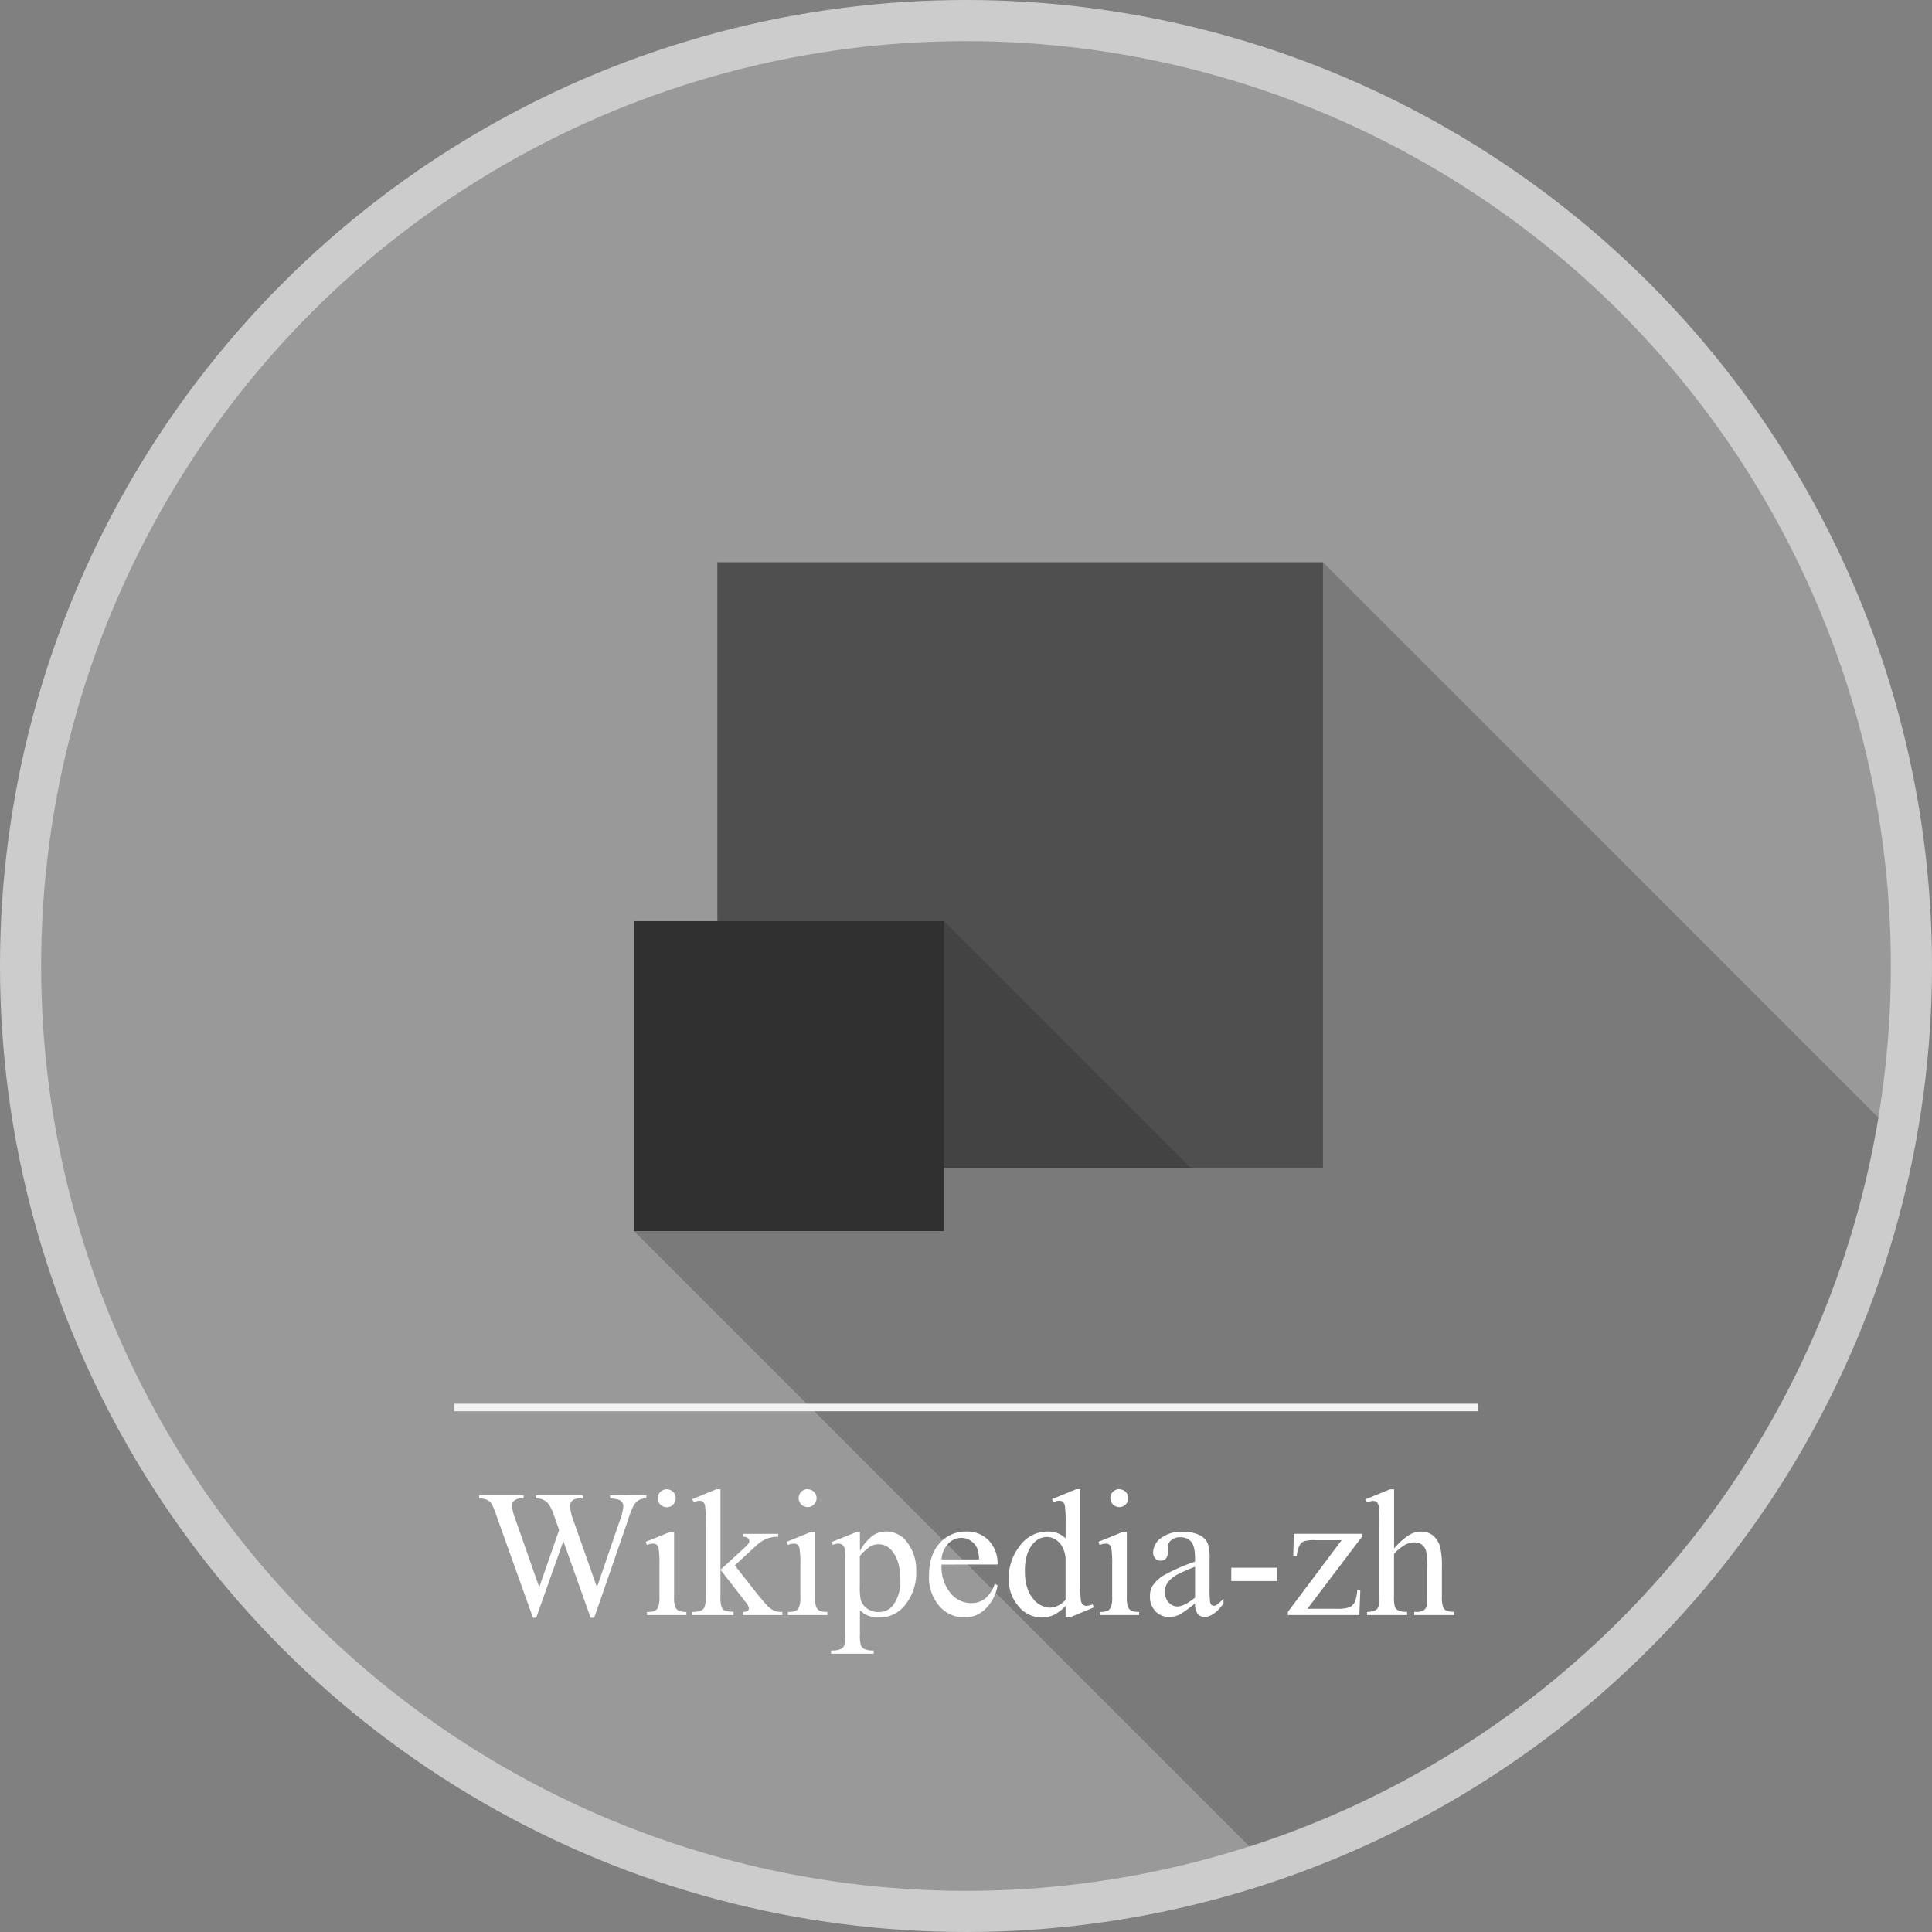 <svg id="Layer_1" data-name="Layer 1" xmlns="http://www.w3.org/2000/svg" viewBox="0 0 512 512"><rect x="0" y="0" width="512" height="512" fill="#808080" stroke="none"/><title>Wikipedia_zh_blackbox_logo</title><circle cx="256" cy="256" r="256" style="fill:#ccc"/><circle cx="256" cy="256" r="245.1" style="fill:#999"/><path d="M497.81,296.21c-15.05,91.19-80.44,165.41-166.67,193.16L168.02,326.25h82.14V309.5H350.61V149Z" style="opacity:0.2"/><path d="M171.29,396.22v.87a4,4,0,0,0-2,.45,4.38,4.38,0,0,0-1.48,1.66,27.151,27.151,0,0,0-1.48,3.91l-8.86,25.62h-.94l-7.24-20.32-7.2,20.32h-.84l-9.45-26.39a32.273,32.273,0,0,0-1.34-3.49,3.08,3.08,0,0,0-1.28-1.32,4.66,4.66,0,0,0-2.19-.43v-.87h11.77v.87h-.56a2.84,2.84,0,0,0-1.9.56,1.73,1.73,0,0,0-.66,1.36,16.19,16.19,0,0,0,1,3.77l6.26,17.84,5.27-15.16-.94-2.67-.75-2.13a11.6,11.6,0,0,0-1.1-2.06,2.85,2.85,0,0,0-.75-.75,4.21,4.21,0,0,0-1.17-.61,5.08,5.08,0,0,0-1.41-.14v-.87h12.38v.87h-.84a2.77,2.77,0,0,0-1.92.56,2,2,0,0,0-.61,1.52,15,15,0,0,0,1.05,4.17l6.09,17.27,6-17.51a14.72,14.72,0,0,0,1-4,1.68,1.68,0,0,0-.34-1,1.8,1.8,0,0,0-.86-.66,6.83,6.83,0,0,0-2.32-.33v-.87Z" style="fill:#fff"/><path d="M178.64,405.9v17.25a7.9,7.9,0,0,0,.29,2.68,2.06,2.06,0,0,0,.87,1,4.64,4.64,0,0,0,2.1.33V428H171.47v-.84a4.85,4.85,0,0,0,2.11-.3,2.09,2.09,0,0,0,.86-1,7.58,7.58,0,0,0,.32-2.7v-8.27a29.261,29.261,0,0,0-.21-4.52,1.84,1.84,0,0,0-.52-1,1.46,1.46,0,0,0-1-.29,4.69,4.69,0,0,0-1.59.35l-.33-.84,6.47-2.62Zm-1.95-11.23a2.36,2.36,0,0,1,2.37,2.35q0,.01,0,.02a2.32,2.32,0,0,1-.69,1.69,2.26,2.26,0,0,1-1.68.7,2.38,2.38,0,0,1,0-4.76Z" style="fill:#fff"/><path d="M190.93,394.67V416l5.46-5a18.292,18.292,0,0,0,2-2,.989.989,0,0,0-.2-1.37,2.1,2.1,0,0,0-1.28-.39v-.75h9.33v.75a8.83,8.83,0,0,0-3.2.59,10.33,10.33,0,0,0-2.8,1.92l-5.51,5.09,5.51,7q2.3,2.88,3.09,3.66a6.36,6.36,0,0,0,2,1.43,6.129,6.129,0,0,0,2,.23V428h-10.4v-.84a2.18,2.18,0,0,0,1.21-.27.83.83,0,0,0,.32-.69,3.61,3.61,0,0,0-.94-1.73L190.93,416v7.13a8.1,8.1,0,0,0,.29,2.74,1.86,1.86,0,0,0,.83.94,6.28,6.28,0,0,0,2.34.3V428H183.47v-.84a5.86,5.86,0,0,0,2.46-.4,1.69,1.69,0,0,0,.75-.8,7.11,7.11,0,0,0,.35-2.67V403.74a35,35,0,0,0-.16-4.56,2,2,0,0,0-.54-1.15,1.47,1.47,0,0,0-1-.32,4.43,4.43,0,0,0-1.48.4l-.4-.82,6.38-2.62Z" style="fill:#fff"/><path d="M216,405.9v17.25a7.9,7.9,0,0,0,.29,2.68,2.06,2.06,0,0,0,.87,1,4.64,4.64,0,0,0,2.1.33V428H208.81v-.84a4.85,4.85,0,0,0,2.11-.3,2.09,2.09,0,0,0,.86-1,7.58,7.58,0,0,0,.32-2.7v-8.27a29.261,29.261,0,0,0-.21-4.52,1.84,1.84,0,0,0-.52-1,1.46,1.46,0,0,0-1-.29,4.69,4.69,0,0,0-1.59.35l-.33-.84,6.47-2.62Zm-2-11.23a2.36,2.36,0,0,1,2.4,2.319V397a2.32,2.32,0,0,1-.69,1.69,2.26,2.26,0,0,1-1.68.7,2.38,2.38,0,1,1,0-4.76Z" style="fill:#fff"/><path d="M220.36,408.66,227,406h.89v5a12.17,12.17,0,0,1,3.34-4,6.18,6.18,0,0,1,3.53-1.14,6.79,6.79,0,0,1,5.39,2.53,12,12,0,0,1,2.65,8.06,13.42,13.42,0,0,1-3.19,9.19,8.44,8.44,0,0,1-6.61,3,8.27,8.27,0,0,1-3-.49,7,7,0,0,1-2.11-1.41v6.54a8.71,8.71,0,0,0,.27,2.8,2,2,0,0,0,.94.95,5.76,5.76,0,0,0,2.43.35v.87H220.25v-.87h.59a4.26,4.26,0,0,0,2.2-.49,1.69,1.69,0,0,0,.69-.83,10,10,0,0,0,.25-2.92v-20.3a11,11,0,0,0-.19-2.65,1.59,1.59,0,0,0-.6-.84,1.94,1.94,0,0,0-1.11-.28,4.24,4.24,0,0,0-1.43.33Zm7.5,3.73v8a17.19,17.19,0,0,0,.21,3.42,4.38,4.38,0,0,0,1.61,2.39,5,5,0,0,0,3.22,1,4.62,4.62,0,0,0,3.8-1.83,10.57,10.57,0,0,0,1.9-6.73q0-4.92-2.16-7.57a4.49,4.49,0,0,0-3.56-1.83,4.85,4.85,0,0,0-2.23.56A13.07,13.07,0,0,0,227.86,412.39Z" style="fill:#fff"/><path d="M249.52,414.62a11,11,0,0,0,2.32,7.5,7.08,7.08,0,0,0,5.51,2.72,6,6,0,0,0,3.67-1.16,8.56,8.56,0,0,0,2.61-4l.73.47A11.18,11.18,0,0,1,261.5,426a7.64,7.64,0,0,1-5.93,2.64,8.66,8.66,0,0,1-6.62-3,11.54,11.54,0,0,1-2.75-8.1q0-5.51,2.82-8.59a9.21,9.21,0,0,1,7.09-3.08,7.93,7.93,0,0,1,5.93,2.38,8.72,8.72,0,0,1,2.32,6.36Zm0-1.36h9.94a9.19,9.19,0,0,0-.49-2.91,4.65,4.65,0,0,0-1.75-2.06,4.4,4.4,0,0,0-2.43-.75,4.83,4.83,0,0,0-3.48,1.51A6.56,6.56,0,0,0,249.52,413.26Z" style="fill:#fff"/><path d="M282.38,425.59a10.84,10.84,0,0,1-3.07,2.36,7.42,7.42,0,0,1-3.23.71,8,8,0,0,1-6.14-2.94,10.93,10.93,0,0,1-2.62-7.56,13.66,13.66,0,0,1,2.91-8.45,9,9,0,0,1,7.48-3.83,6.44,6.44,0,0,1,4.69,1.8v-4a32.4,32.4,0,0,0-.18-4.52,2,2,0,0,0-.55-1.15,1.44,1.44,0,0,0-.94-.3,4.94,4.94,0,0,0-1.62.38l-.3-.82,6.4-2.62h1.05v24.82a33.212,33.212,0,0,0,.18,4.61,2,2,0,0,0,.56,1.16,1.35,1.35,0,0,0,.9.33,5.1,5.1,0,0,0,1.69-.4l.26.82-6.37,2.65H282.4Zm0-1.64V412.88a7.48,7.48,0,0,0-.84-2.91,4.87,4.87,0,0,0-1.86-2,4.52,4.52,0,0,0-2.26-.67,4.8,4.8,0,0,0-3.68,1.85q-2.13,2.44-2.13,7.13t2.06,7.25a5.91,5.91,0,0,0,4.59,2.52,5.71,5.71,0,0,0,4.12-2.1Z" style="fill:#fff"/><path d="M298.62,405.9v17.25a7.9,7.9,0,0,0,.29,2.68,2.06,2.06,0,0,0,.87,1,4.64,4.64,0,0,0,2.1.33V428H291.45v-.84a4.85,4.85,0,0,0,2.11-.3,2.09,2.09,0,0,0,.86-1,7.58,7.58,0,0,0,.32-2.7v-8.27a29.261,29.261,0,0,0-.21-4.52,1.84,1.84,0,0,0-.52-1,1.46,1.46,0,0,0-1-.29,4.69,4.69,0,0,0-1.59.35l-.33-.84,6.47-2.62Zm-1.95-11.23A2.36,2.36,0,0,1,299,397a2.32,2.32,0,0,1-.69,1.69,2.26,2.26,0,0,1-1.68.7,2.38,2.38,0,1,1,0-4.76Z" style="fill:#fff"/><path d="M316.71,424.91a35.378,35.378,0,0,1-4.15,3,6.34,6.34,0,0,1-2.7.59,4.83,4.83,0,0,1-3.67-1.52,5.59,5.59,0,0,1-1.44-4,5.1,5.1,0,0,1,.7-2.72,9.31,9.31,0,0,1,3.34-3,52,52,0,0,1,7.91-3.42V413q0-3.21-1-4.41a3.68,3.68,0,0,0-3-1.2,3.33,3.33,0,0,0-2.34.8,2.4,2.4,0,0,0-.89,1.83v1.36A2.34,2.34,0,0,1,309,413a1.89,1.89,0,0,1-1.44.59,1.82,1.82,0,0,1-1.42-.61,2.39,2.39,0,0,1-.55-1.66,4.8,4.8,0,0,1,2.06-3.7,8.91,8.91,0,0,1,5.79-1.69,10,10,0,0,1,4.69,1,4.42,4.42,0,0,1,2,2.27,12.81,12.81,0,0,1,.42,4.13v7.29a33.381,33.381,0,0,0,.12,3.76,1.58,1.58,0,0,0,.39.93.92.92,0,0,0,.62.23,1.28,1.28,0,0,0,.66-.16,14.642,14.642,0,0,0,1.9-1.71v1.31q-2.62,3.52-5,3.52a2.28,2.28,0,0,1-1.83-.8A4.3,4.3,0,0,1,316.71,424.91Zm0-1.52V415.2a46.274,46.274,0,0,0-4.57,2,7.89,7.89,0,0,0-2.65,2.16,4.17,4.17,0,0,0-.8,2.46,4,4,0,0,0,1,2.8,3.05,3.05,0,0,0,2.32,1.11q1.8,0,4.7-2.35Z" style="fill:#fff"/><path d="M326.3,415.46h12.12V419H326.3Z" style="fill:#fff"/><path d="M360.5,421.41l-.26,6.59H341.3v-.84l14.25-19h-7a9.45,9.45,0,0,0-3,.29,2.35,2.35,0,0,0-1.15,1.11,6.86,6.86,0,0,0-.73,2.91h-.94l.14-6h18v.87l-14.39,19h7.83a9,9,0,0,0,3.34-.41,3.09,3.09,0,0,0,1.42-1.44,11.129,11.129,0,0,0,.63-3.16Z" style="fill:#fff"/><path d="M369.45,394.67v15.7a18.06,18.06,0,0,1,4.13-3.67,6.45,6.45,0,0,1,3-.81,5,5,0,0,1,3.14,1,6,6,0,0,1,1.95,3.16,22.41,22.41,0,0,1,.45,5.48v7.59a7.94,7.94,0,0,0,.33,2.79,1.83,1.83,0,0,0,.8.89,4.49,4.49,0,0,0,2.06.33V428H374.79v-.84h.49a3.51,3.51,0,0,0,2.09-.46,2.42,2.42,0,0,0,.82-1.35,18.588,18.588,0,0,0,.07-2.2v-7.59a18.241,18.241,0,0,0-.36-4.62,3.11,3.11,0,0,0-1.16-1.65,3.3,3.3,0,0,0-1.92-.55,5.42,5.42,0,0,0-2.39.61,11.4,11.4,0,0,0-3,2.46v11.34a8.831,8.831,0,0,0,.25,2.74,2,2,0,0,0,.91.9,5.22,5.22,0,0,0,2.31.36V428H362.28v-.84a4.75,4.75,0,0,0,2.25-.45,1.67,1.67,0,0,0,.75-.89,8.09,8.09,0,0,0,.28-2.67V403.72a32.4,32.4,0,0,0-.18-4.52,2,2,0,0,0-.54-1.15,1.46,1.46,0,0,0-1-.3,5.72,5.72,0,0,0-1.59.38l-.33-.82,6.42-2.62Z" style="fill:#fff"/><rect x="120.33" y="372" width="271.33" height="2" style="fill:#f2f2f2"/><rect x="190.11" y="149" width="160.5" height="160.5" style="fill:#4f4f4f"/><rect x="168.02" y="244.11" width="82.14" height="82.14" style="fill:#303030"/><polygon points="315.55 309.5 250.16 309.5 250.16 244.11 315.55 309.5" style="opacity:0.15"/><line x1="341.65" y1="327.6" x2="323.55" y2="309.5" style="fill:none"/></svg>